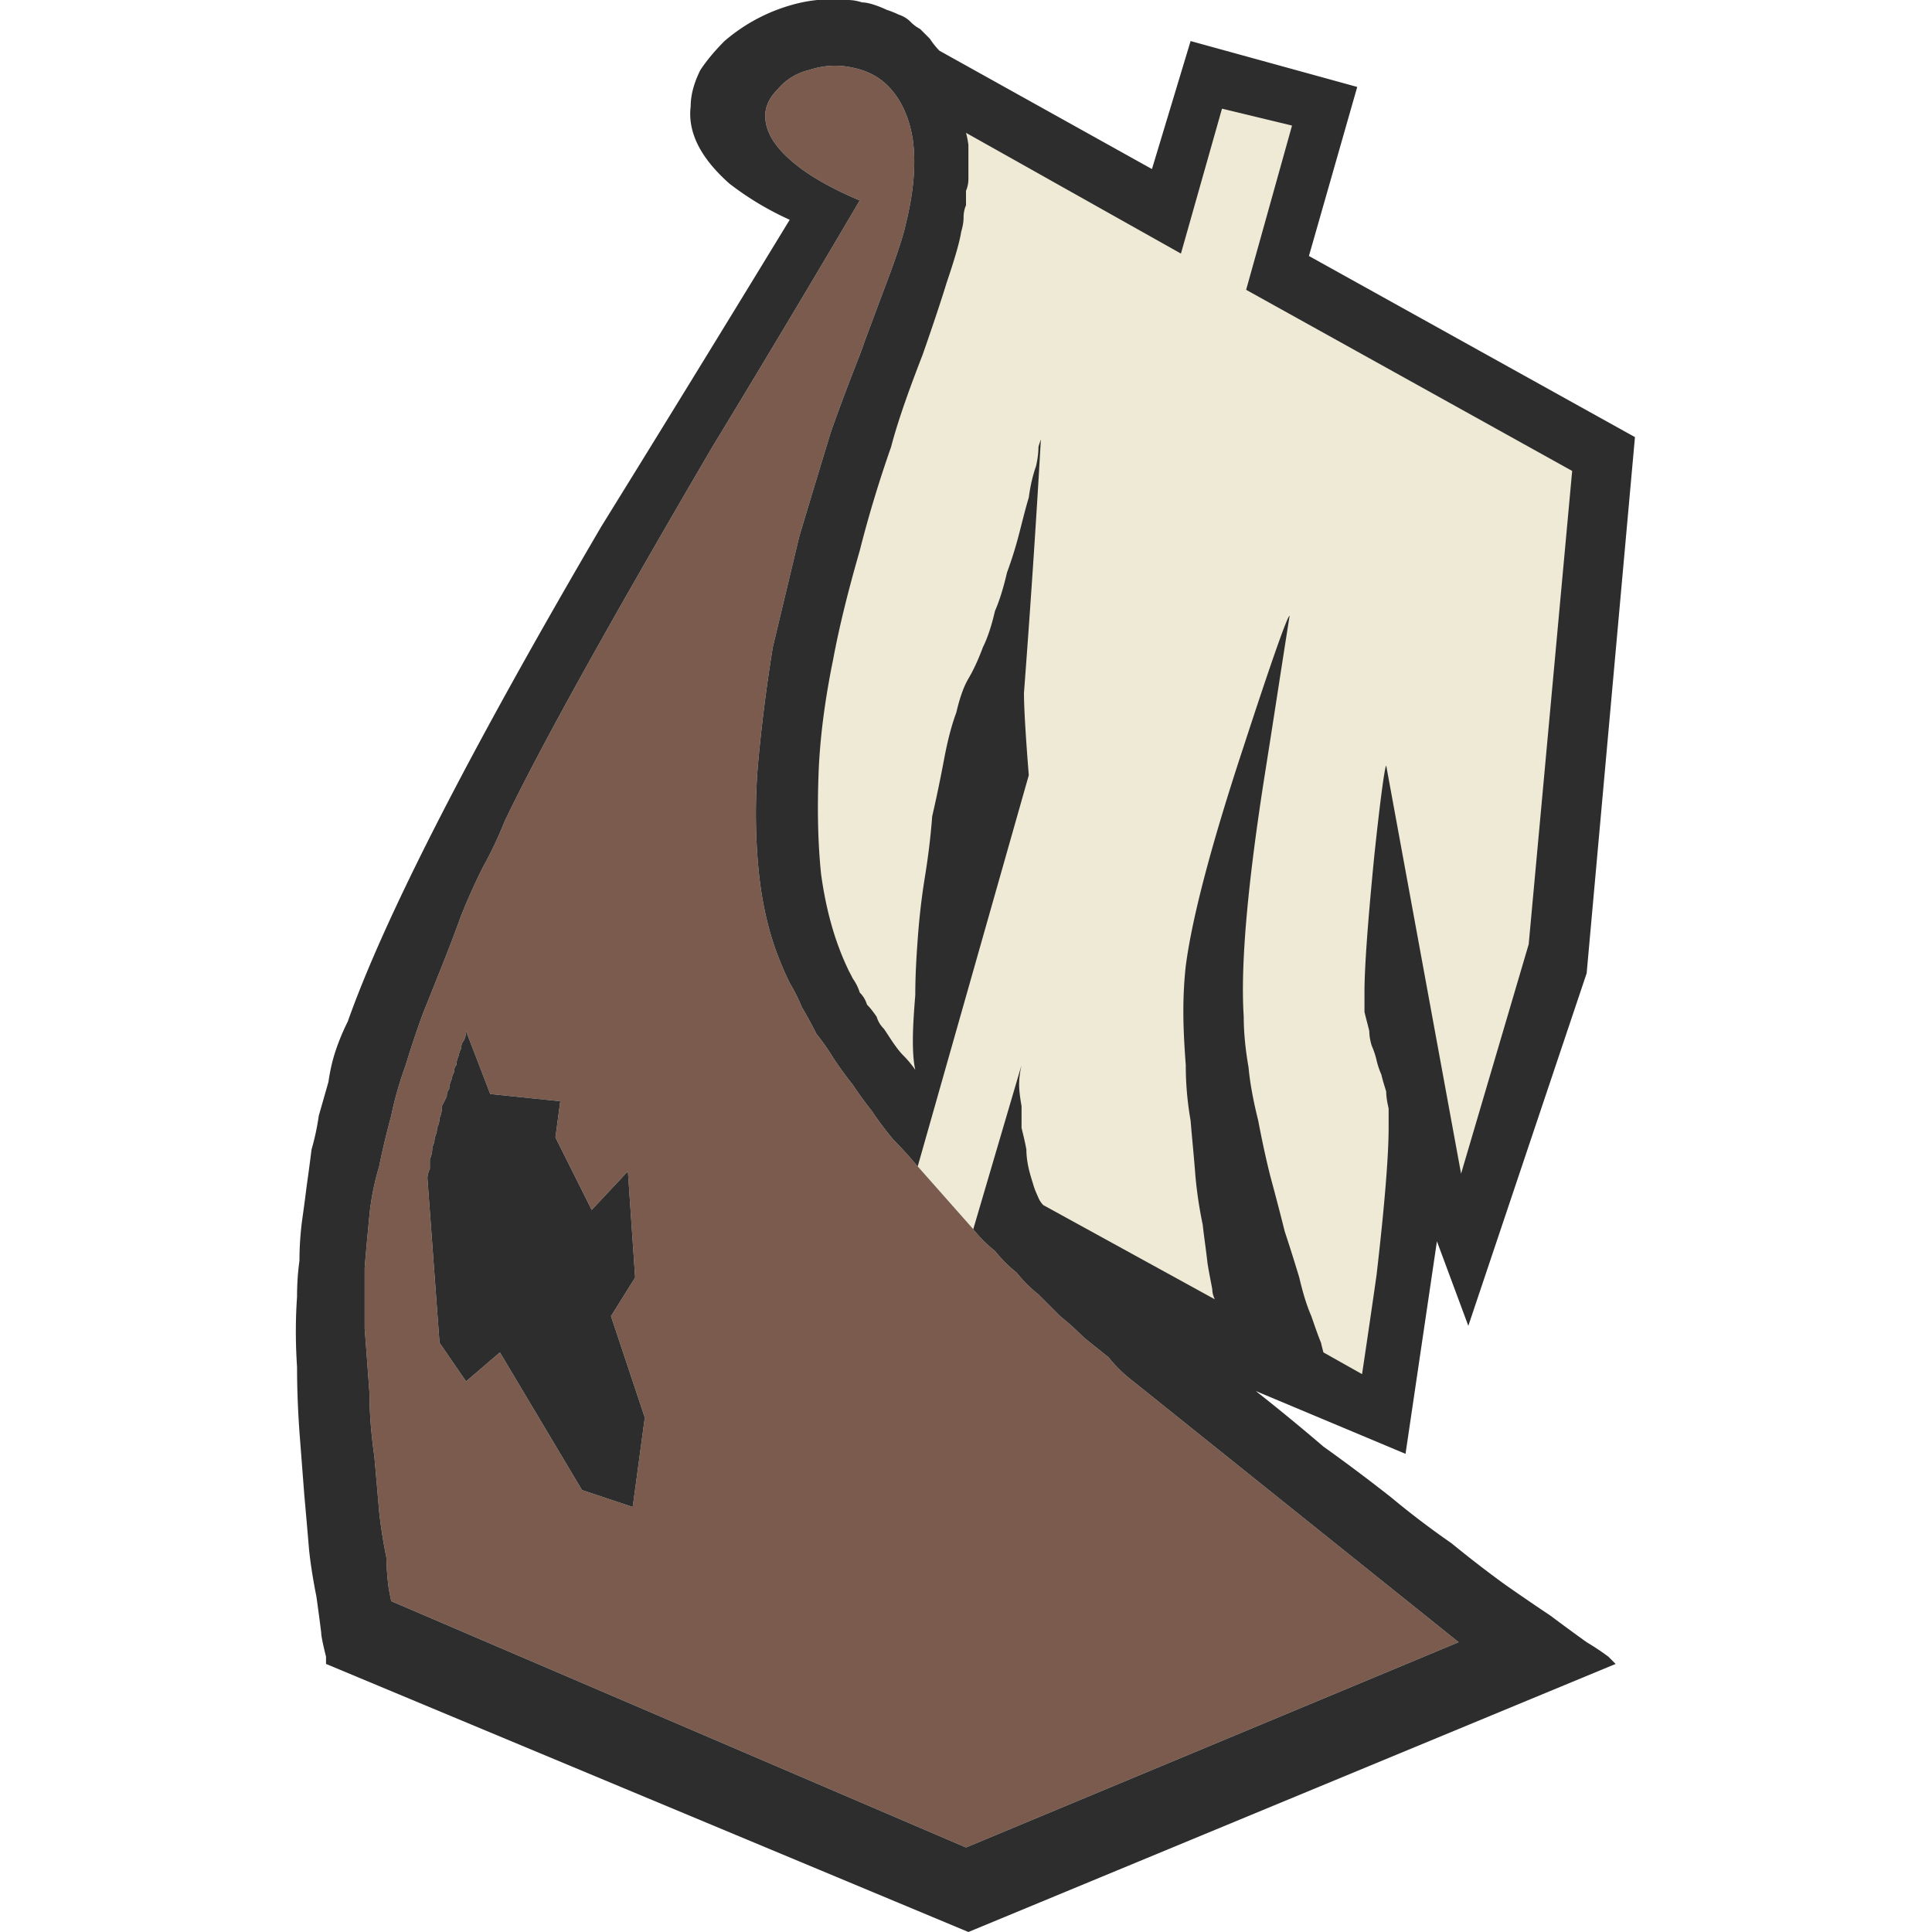 <svg xmlns="http://www.w3.org/2000/svg" width="40" height="40"><path fill="#7A5B4D" fill-rule="evenodd" d="M20.15 25.45c.133.167.283.317.45.45.133.167.283.317.45.45.133.167.283.317.45.45l.45.45c.167.133.333.283.5.45l.5.4c.133.167.283.317.45.45l.5.4L30.2 34 20 38.25l-11.9-5.1-.05-.25a5.47 5.47 0 0 1-.05-.65c-.067-.333-.117-.65-.15-.95a155.3 155.3 0 0 0-.1-1.15c-.067-.467-.1-.9-.1-1.3-.033-.467-.067-.917-.1-1.35v-1.25c.033-.4.067-.767.1-1.1.033-.333.1-.667.2-1 .067-.333.15-.683.25-1.05.067-.333.167-.683.3-1.05.1-.333.217-.683.35-1.05l.4-1c.133-.333.267-.683.4-1.05.133-.333.283-.667.45-1 .167-.3.317-.617.45-.95.7-1.467 2.133-4.05 4.3-7.75 1.033-1.7 2.05-3.4 3.05-5.1-.633-.267-1.117-.55-1.45-.85-.3-.267-.467-.533-.5-.8-.033-.233.05-.45.25-.65a1.2 1.2 0 0 1 .65-.4c.3-.1.6-.117.9-.05.333.067.6.217.8.45.233.267.383.617.45 1.05.067.5.017 1.083-.15 1.75-.033.167-.133.483-.3.95-.6 1.6-.783 2.1-.55 1.5-.267.667-.5 1.283-.7 1.85-.233.767-.45 1.483-.65 2.15L16 13.4a34.967 34.967 0 0 0-.3 2.35 12.1 12.1 0 0 0 0 2.2c.067.733.217 1.383.45 1.95.067.167.133.317.2.45.1.167.183.333.25.5.1.167.2.35.3.55.133.167.25.333.35.5.133.2.267.383.4.55.133.2.267.383.4.55.133.2.283.4.45.6.167.167.333.35.5.55l2.3-8.1c-.067-.867-.1-1.433-.1-1.7.133-1.733.25-3.483.35-5.25l-.05.15c0 .133-.017.267-.05.4-.067.2-.117.417-.15.65-.067.233-.133.483-.2.75s-.15.533-.25.8c-.067.3-.15.567-.25.8-.067.3-.15.55-.25.75-.1.267-.2.483-.3.65s-.183.4-.25.7c-.1.267-.183.583-.25.95s-.15.767-.25 1.2c-.033.4-.083.817-.15 1.25s-.117.867-.15 1.3c-.033.4-.05.783-.05 1.15-.033.367-.05.683-.05.95s.017.467.05.6c-.067-.1-.15-.2-.25-.3a1.639 1.639 0 0 1-.2-.25l-.2-.3a.628.628 0 0 1-.15-.25 1.639 1.639 0 0 0-.2-.25c-.033-.1-.083-.2-.15-.3a2.446 2.446 0 0 0-.15-.25l-.1-.2c-.267-.567-.45-1.217-.55-1.95a15.072 15.072 0 0 1-.05-2.15c.033-.7.133-1.467.3-2.3.133-.7.317-1.45.55-2.25a25.15 25.15 0 0 1 .65-2.15c.133-.5.35-1.133.65-1.9.267-.767.433-1.267.5-1.5.167-.5.267-.85.3-1.05.033-.1.05-.2.05-.3s.017-.183.05-.25v-.3a.557.557 0 0 0 .05-.25V3s-.017-.15-.05-.25l4.45 2.5.85-3 1.45.35L25.8 6l6.75 3.75-.9 9.8-1.4 4.75-1.55-8.45c-.033.033-.117.667-.25 1.9-.133 1.333-.2 2.267-.2 2.8v.4l.1.4c0 .1.017.2.05.3.033.067.067.167.1.3.033.133.067.233.1.3.033.133.067.25.1.35 0 .1.017.217.05.35v.4c0 .567-.083 1.583-.25 3.05-.1.7-.2 1.383-.3 2.05l-.8-.45-.05-.2a10.11 10.11 0 0 1-.2-.55c-.1-.233-.183-.5-.25-.8-.1-.333-.2-.65-.3-.95-.1-.4-.2-.783-.3-1.15-.1-.4-.183-.783-.25-1.15-.1-.4-.167-.767-.2-1.1-.067-.4-.1-.75-.1-1.05-.067-1.067.083-2.767.45-5.1l.5-3.2c0-.133-.317.767-.95 2.7-.667 2.033-1.067 3.55-1.2 4.55-.033.267-.05.583-.05.95 0 .333.017.7.05 1.1 0 .367.033.75.1 1.15.033.367.067.75.1 1.15.033.333.083.667.15 1l.1.8c.033.2.067.383.1.55 0 .067.017.133.05.2l-3.55-1.95c-.033-.033-.067-.083-.1-.15s-.067-.15-.1-.25-.067-.217-.1-.35-.05-.267-.05-.4a9.768 9.768 0 0 0-.1-.45v-.45c-.033-.167-.05-.317-.05-.45s.017-.267.05-.4l-1 3.4m-10.5-4.1.5 1.3 1.45.15-.1.75.75 1.5.75-.8.15 2.2-.5.8.7 2.1-.25 1.85-1.05-.35-1.7-2.85-.7.6-.55-.8-.25-3.4c0-.067.017-.133.05-.2V24a.557.557 0 0 0 .05-.25.444.444 0 0 0 .05-.2.444.444 0 0 0 .05-.2.444.444 0 0 0 .05-.2.557.557 0 0 0 .05-.25l.1-.2c0-.067.017-.117.05-.15 0-.067.017-.133.05-.2 0-.033.017-.083.05-.15 0-.067.017-.117.05-.15 0-.067.017-.133.05-.2 0-.033.017-.083.05-.15 0-.067.017-.117.05-.15a.444.444 0 0 0 .05-.2" clip-rule="evenodd"/><path fill="#2D2D2D" fill-rule="evenodd" d="M17.55 0c.1 0 .2.017.3.05.067 0 .15.017.25.05s.183.067.25.1c.1.033.183.067.25.1.1.033.183.083.25.15a.784.784 0 0 0 .2.15l.2.2c.067.1.133.183.2.25l4.4 2.45.8-2.65 3.45.95-1 3.5 6.75 3.75-1 11.1-2.45 7.3-.65-1.75-.65 4.4-3.1-1.3c.467.367.933.75 1.4 1.15.467.333.933.683 1.4 1.05.4.333.817.65 1.25.95.367.3.733.583 1.1.85.333.233.65.45.95.65.267.2.517.383.75.55.167.1.317.2.45.3l.15.15L20.05 40l-13.3-5.55v-.15c-.067-.267-.1-.433-.1-.5a43.283 43.283 0 0 0-.1-.75c-.067-.333-.117-.65-.15-.95a155.3 155.3 0 0 0-.1-1.15l-.1-1.3c-.033-.467-.05-.917-.05-1.35-.033-.5-.033-.983 0-1.45 0-.267.017-.517.05-.75 0-.267.017-.533.05-.8.033-.233.067-.483.1-.75.033-.233.067-.483.1-.75.067-.233.117-.467.15-.7l.2-.7c.033-.233.083-.45.15-.65.067-.2.15-.4.25-.6.767-2.167 2.517-5.583 5.25-10.25 1.3-2.1 2.6-4.217 3.9-6.35a6.19 6.19 0 0 1-1.25-.75c-.3-.267-.517-.533-.65-.8s-.183-.533-.15-.8c0-.233.067-.483.2-.75.133-.2.3-.4.5-.6a3.644 3.644 0 0 1 1.6-.8 3.09 3.09 0 0 1 .95-.05m2.6 25.45c.133.167.283.317.45.45.133.167.283.317.45.45.133.167.283.317.45.45l.45.45c.167.133.333.283.5.45l.5.4c.133.167.283.317.45.45l.5.4L30.2 34 20 38.25l-11.9-5.1-.05-.25a5.47 5.47 0 0 1-.05-.65c-.067-.333-.117-.65-.15-.95a155.3 155.3 0 0 0-.1-1.15c-.067-.467-.1-.9-.1-1.3-.033-.467-.067-.917-.1-1.35v-1.25c.033-.4.067-.767.1-1.1.033-.333.1-.667.2-1 .067-.333.15-.683.25-1.05.067-.333.167-.683.3-1.05.1-.333.217-.683.35-1.05l.4-1c.133-.333.267-.683.4-1.05.133-.333.283-.667.45-1 .167-.3.317-.617.45-.95.7-1.467 2.133-4.05 4.3-7.75 1.033-1.7 2.05-3.4 3.05-5.1-.633-.267-1.117-.55-1.45-.85-.3-.267-.467-.533-.5-.8-.033-.233.05-.45.25-.65a1.2 1.2 0 0 1 .65-.4c.3-.1.6-.117.9-.05.333.067.6.217.8.45.233.267.383.617.45 1.05.067.5.017 1.083-.15 1.75-.033.167-.133.483-.3.95-.6 1.6-.783 2.1-.55 1.5-.267.667-.5 1.283-.7 1.85-.233.767-.45 1.483-.65 2.15L16 13.4a34.967 34.967 0 0 0-.3 2.35 12.1 12.1 0 0 0 0 2.2c.067.733.217 1.383.45 1.95.067.167.133.317.2.45.1.167.183.333.25.5.1.167.2.35.3.55.133.167.25.333.35.5.133.2.267.383.4.55.133.2.267.383.4.55.133.2.283.4.45.6.167.167.333.35.5.55m-9.35-2.8.5 1.3 1.45.15-.1.75.75 1.5.75-.8.15 2.2-.5.8.7 2.1-.25 1.85-1.05-.35-1.7-2.85-.7.6-.55-.8-.25-3.4c0-.067.017-.133.05-.2V24a.557.557 0 0 0 .05-.25.444.444 0 0 0 .05-.2.444.444 0 0 0 .05-.2.444.444 0 0 0 .05-.2.557.557 0 0 0 .05-.25l.1-.2c0-.067.017-.117.05-.15 0-.067.017-.133.05-.2 0-.033.017-.083.05-.15 0-.067.017-.117.05-.15 0-.067.017-.133.05-.2 0-.033.017-.083.05-.15 0-.067.017-.117.05-.15a.444.444 0 0 0 .05-.2" clip-rule="evenodd"/><path fill="#EEEAD6" d="m25.8 6 6.75 3.75-.9 9.8-1.4 4.75-1.55-8.45c-.03.03-.12.67-.25 1.9-.13 1.33-.2 2.27-.2 2.8v.4c.03.13.07.27.1.4 0 .1.02.2.05.3.03.07.07.17.1.3s.07.23.1.3c.03.13.07.25.1.35 0 .1.02.22.05.35v.4c0 .57-.08 1.58-.25 3.05-.1.7-.2 1.38-.3 2.05l-.8-.45s-.02-.07-.05-.2c-.07-.17-.13-.35-.2-.55-.1-.23-.18-.5-.25-.8-.1-.33-.2-.65-.3-.95-.1-.4-.2-.78-.3-1.15-.1-.4-.18-.78-.25-1.15-.1-.4-.17-.77-.2-1.1-.07-.4-.1-.75-.1-1.05-.07-1.07.08-2.77.45-5.1.17-1.07.33-2.13.5-3.2-.04-.01-.36.89-.95 2.7-.67 2.03-1.07 3.55-1.2 4.55-.03.27-.05.58-.05.95 0 .33.02.7.05 1.1 0 .37.03.75.1 1.15.03.37.07.75.1 1.15.03.33.08.67.15 1 .03.27.07.53.1.8.03.2.07.38.1.55 0 .07.02.13.05.2l-3.55-1.95c-.03-.03-.07-.08-.1-.15s-.07-.15-.1-.25-.07-.22-.1-.35-.05-.27-.05-.4c-.03-.17-.07-.32-.1-.45v-.45c-.03-.17-.05-.32-.05-.45s.02-.27.05-.4l-1 3.4-1.15-1.3 2.3-8.1c-.07-.87-.1-1.43-.1-1.7.13-1.73.25-3.48.35-5.25 0 0-.02.05-.05.15 0 .13-.02.27-.05.4-.07.2-.12.42-.15.65-.07.23-.13.48-.2.75s-.15.53-.25.8c-.07.3-.15.57-.25.8-.07.3-.15.55-.25.75-.1.27-.2.48-.3.65s-.18.4-.25.7c-.1.27-.18.58-.25.95s-.15.77-.25 1.2c-.03.4-.08.82-.15 1.25s-.12.87-.15 1.3c-.03.4-.05.78-.05 1.15-.03.37-.05.68-.05.95s.02.47.05.6c-.07-.1-.15-.2-.25-.3-.07-.07-.13-.15-.2-.25s-.13-.2-.2-.3a.579.579 0 0 1-.15-.25c-.07-.1-.13-.18-.2-.25a.579.579 0 0 0-.15-.25c-.03-.1-.08-.2-.15-.3-.03-.07-.07-.13-.1-.2-.27-.57-.45-1.22-.55-1.95-.07-.67-.08-1.38-.05-2.15.03-.7.13-1.47.3-2.3.13-.7.32-1.45.55-2.25.17-.67.38-1.38.65-2.15.13-.5.35-1.13.65-1.9.27-.77.43-1.27.5-1.5.17-.5.27-.85.3-1.05.03-.1.05-.2.05-.3s.02-.18.05-.25v-.3c.03-.07.05-.15.05-.25V3s-.02-.15-.05-.25l4.45 2.5.85-3 1.45.35L25.8 6z"/></svg>